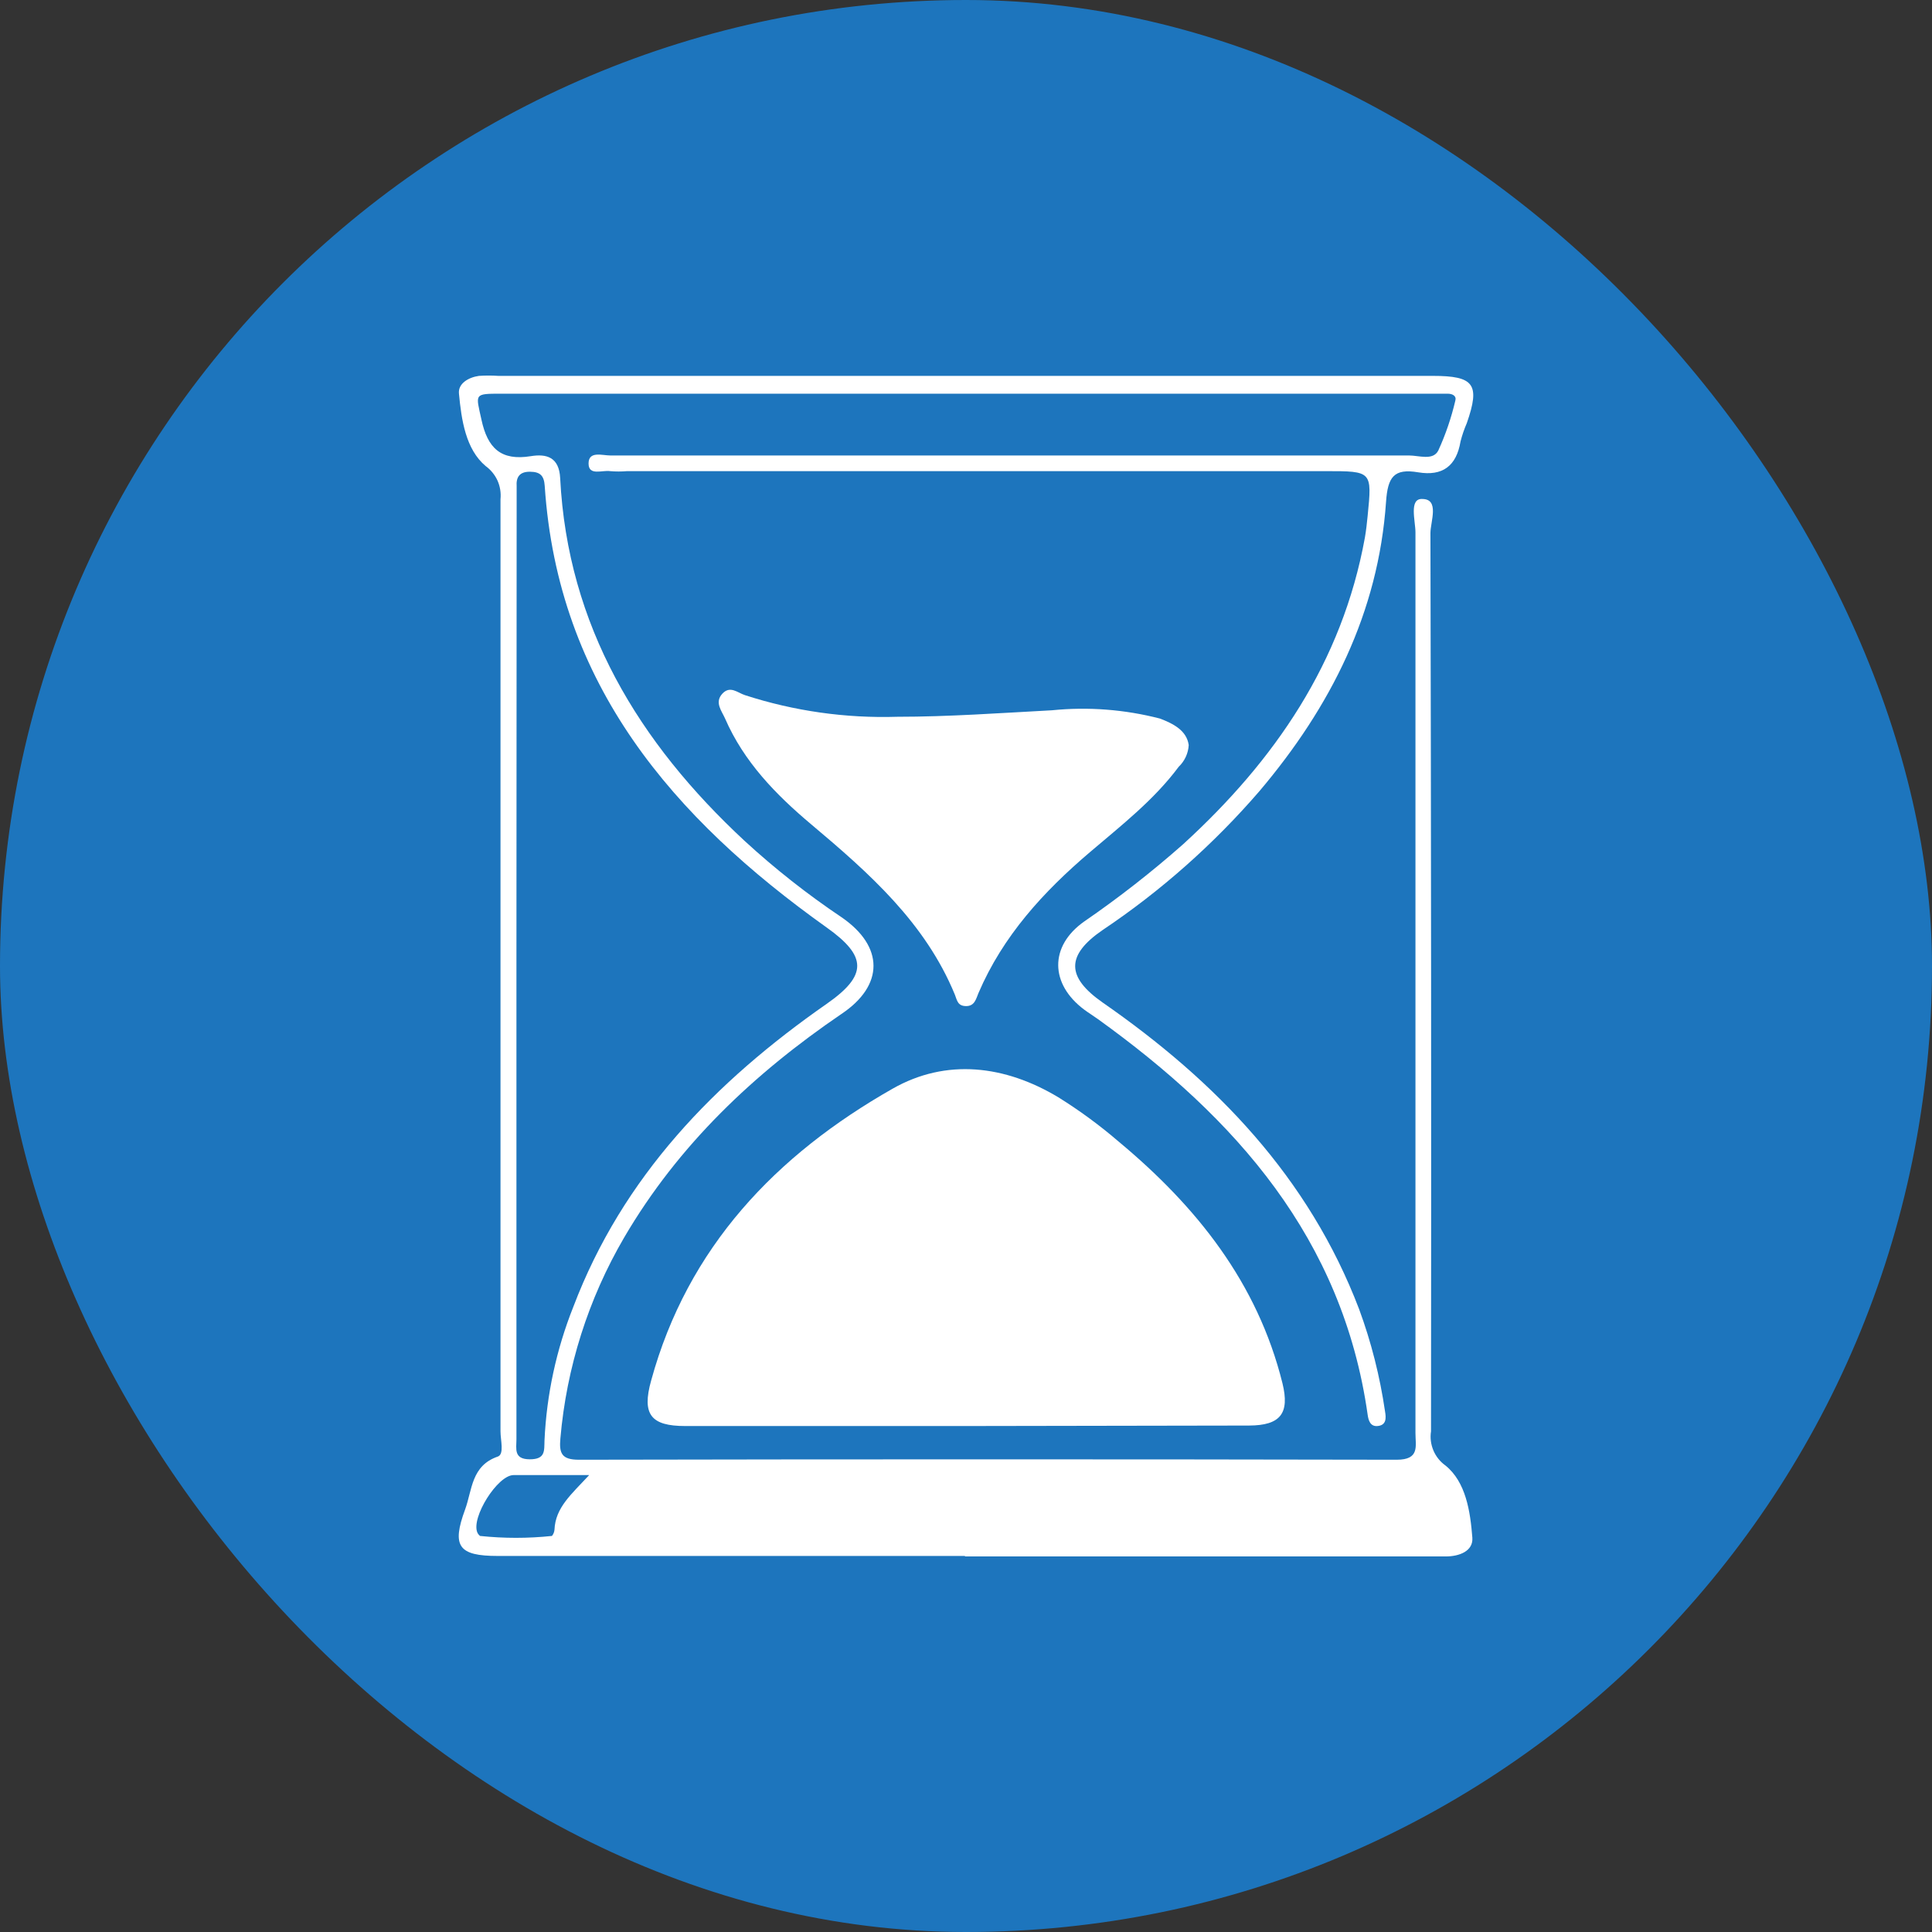 <svg width="36" height="36" viewBox="0 0 36 36" fill="none" xmlns="http://www.w3.org/2000/svg">
<rect x="0" y="0" width="36" height="36" fill="#333333" stroke="none"/>
<rect width="36" height="36" rx="18" fill="#1D75BD"/>
<path d="M17.981 28.993H9.276C8.545 28.993 8.412 28.815 8.668 28.123C8.799 27.763 8.782 27.31 9.276 27.141C9.4 27.097 9.326 26.834 9.326 26.673C9.326 21.212 9.326 15.753 9.326 10.295C9.326 9.965 9.326 9.632 9.326 9.302C9.338 9.184 9.319 9.065 9.271 8.956C9.222 8.848 9.145 8.754 9.049 8.684C8.677 8.371 8.598 7.823 8.552 7.334C8.533 7.145 8.732 7.031 8.924 7.004C9.045 6.996 9.166 6.996 9.286 7.004H26.697C27.469 7.004 27.584 7.16 27.332 7.884C27.284 7.995 27.245 8.108 27.215 8.225C27.139 8.682 26.881 8.877 26.426 8.801C25.971 8.724 25.859 8.89 25.827 9.349C25.685 11.417 24.792 13.176 23.471 14.738C22.616 15.729 21.632 16.602 20.544 17.331C19.862 17.8 19.867 18.205 20.544 18.679C22.66 20.148 24.388 21.938 25.325 24.394C25.552 25.01 25.713 25.649 25.808 26.299C25.829 26.421 25.837 26.557 25.668 26.572C25.535 26.584 25.499 26.47 25.484 26.36C25.018 23.077 23.027 20.838 20.459 18.99C20.375 18.929 20.284 18.874 20.201 18.812C19.566 18.336 19.549 17.633 20.201 17.172C20.845 16.729 21.461 16.248 22.047 15.73C23.753 14.171 25.01 12.344 25.433 10.016C25.456 9.882 25.471 9.747 25.484 9.613C25.567 8.779 25.567 8.779 24.705 8.779H11.684C11.579 8.788 11.474 8.788 11.369 8.779C11.223 8.756 10.967 8.873 10.967 8.636C10.967 8.398 11.223 8.487 11.369 8.487C16.33 8.487 21.292 8.487 26.254 8.487C26.441 8.487 26.701 8.587 26.8 8.396C26.937 8.097 27.043 7.785 27.118 7.465C27.143 7.376 27.065 7.338 26.98 7.336H9.343C8.825 7.336 8.865 7.336 8.971 7.819C9.085 8.35 9.333 8.591 9.891 8.5C10.181 8.453 10.418 8.515 10.438 8.909C10.577 11.66 11.902 13.838 13.877 15.671C14.441 16.189 15.044 16.664 15.68 17.091C16.474 17.635 16.476 18.361 15.68 18.893C14.046 20.006 12.639 21.337 11.631 23.058C10.962 24.203 10.556 25.482 10.442 26.802C10.416 27.082 10.467 27.2 10.787 27.2C15.866 27.19 20.946 27.19 26.026 27.2C26.46 27.2 26.375 26.944 26.375 26.703C26.375 21.109 26.375 15.515 26.375 9.92C26.375 9.709 26.25 9.285 26.502 9.298C26.828 9.298 26.654 9.721 26.654 9.933C26.667 15.512 26.671 21.092 26.665 26.671C26.646 26.791 26.662 26.914 26.709 27.026C26.756 27.138 26.833 27.235 26.932 27.306C27.315 27.613 27.397 28.165 27.435 28.652C27.454 28.904 27.19 29.002 26.94 29.002H17.981V28.993ZM9.623 17.987C9.623 20.932 9.623 23.877 9.623 26.821C9.623 26.993 9.568 27.19 9.868 27.192C10.169 27.194 10.139 27.029 10.146 26.84C10.185 25.987 10.367 25.145 10.683 24.351C11.604 21.926 13.318 20.16 15.403 18.706C16.165 18.175 16.161 17.82 15.403 17.282C12.546 15.246 10.395 12.757 10.15 9.053C10.137 8.864 10.067 8.792 9.877 8.79C9.686 8.788 9.614 8.885 9.627 9.065C9.627 9.171 9.627 9.277 9.627 9.381L9.623 17.987ZM10.973 27.486H9.57C9.271 27.486 8.774 28.278 8.895 28.557C8.906 28.582 8.924 28.603 8.945 28.62C9.391 28.667 9.84 28.667 10.285 28.62C10.312 28.587 10.328 28.547 10.332 28.504C10.349 28.091 10.647 27.844 10.973 27.492V27.486Z" fill="white"/>
<path d="M18 26.572H12.768C12.133 26.572 11.955 26.36 12.133 25.725C12.814 23.238 14.461 21.521 16.631 20.287C17.632 19.716 18.728 19.849 19.723 20.448C20.116 20.693 20.491 20.968 20.842 21.27C22.292 22.476 23.431 23.898 23.897 25.776C24.034 26.335 23.861 26.561 23.274 26.563L18 26.572Z" fill="white"/>
<path d="M22.15 13.883C22.142 14.036 22.075 14.181 21.964 14.287C21.501 14.909 20.893 15.381 20.309 15.879C19.441 16.617 18.688 17.441 18.233 18.503C18.188 18.609 18.163 18.747 18.004 18.747C17.845 18.747 17.835 18.643 17.793 18.535C17.24 17.191 16.192 16.266 15.115 15.36C14.455 14.805 13.86 14.194 13.509 13.385C13.447 13.245 13.312 13.089 13.458 12.928C13.604 12.767 13.744 12.909 13.881 12.953C14.797 13.25 15.757 13.386 16.719 13.356C17.68 13.356 18.641 13.286 19.602 13.235C20.276 13.167 20.957 13.22 21.613 13.389C21.865 13.485 22.112 13.612 22.15 13.883Z" fill="white"/>
</svg>
